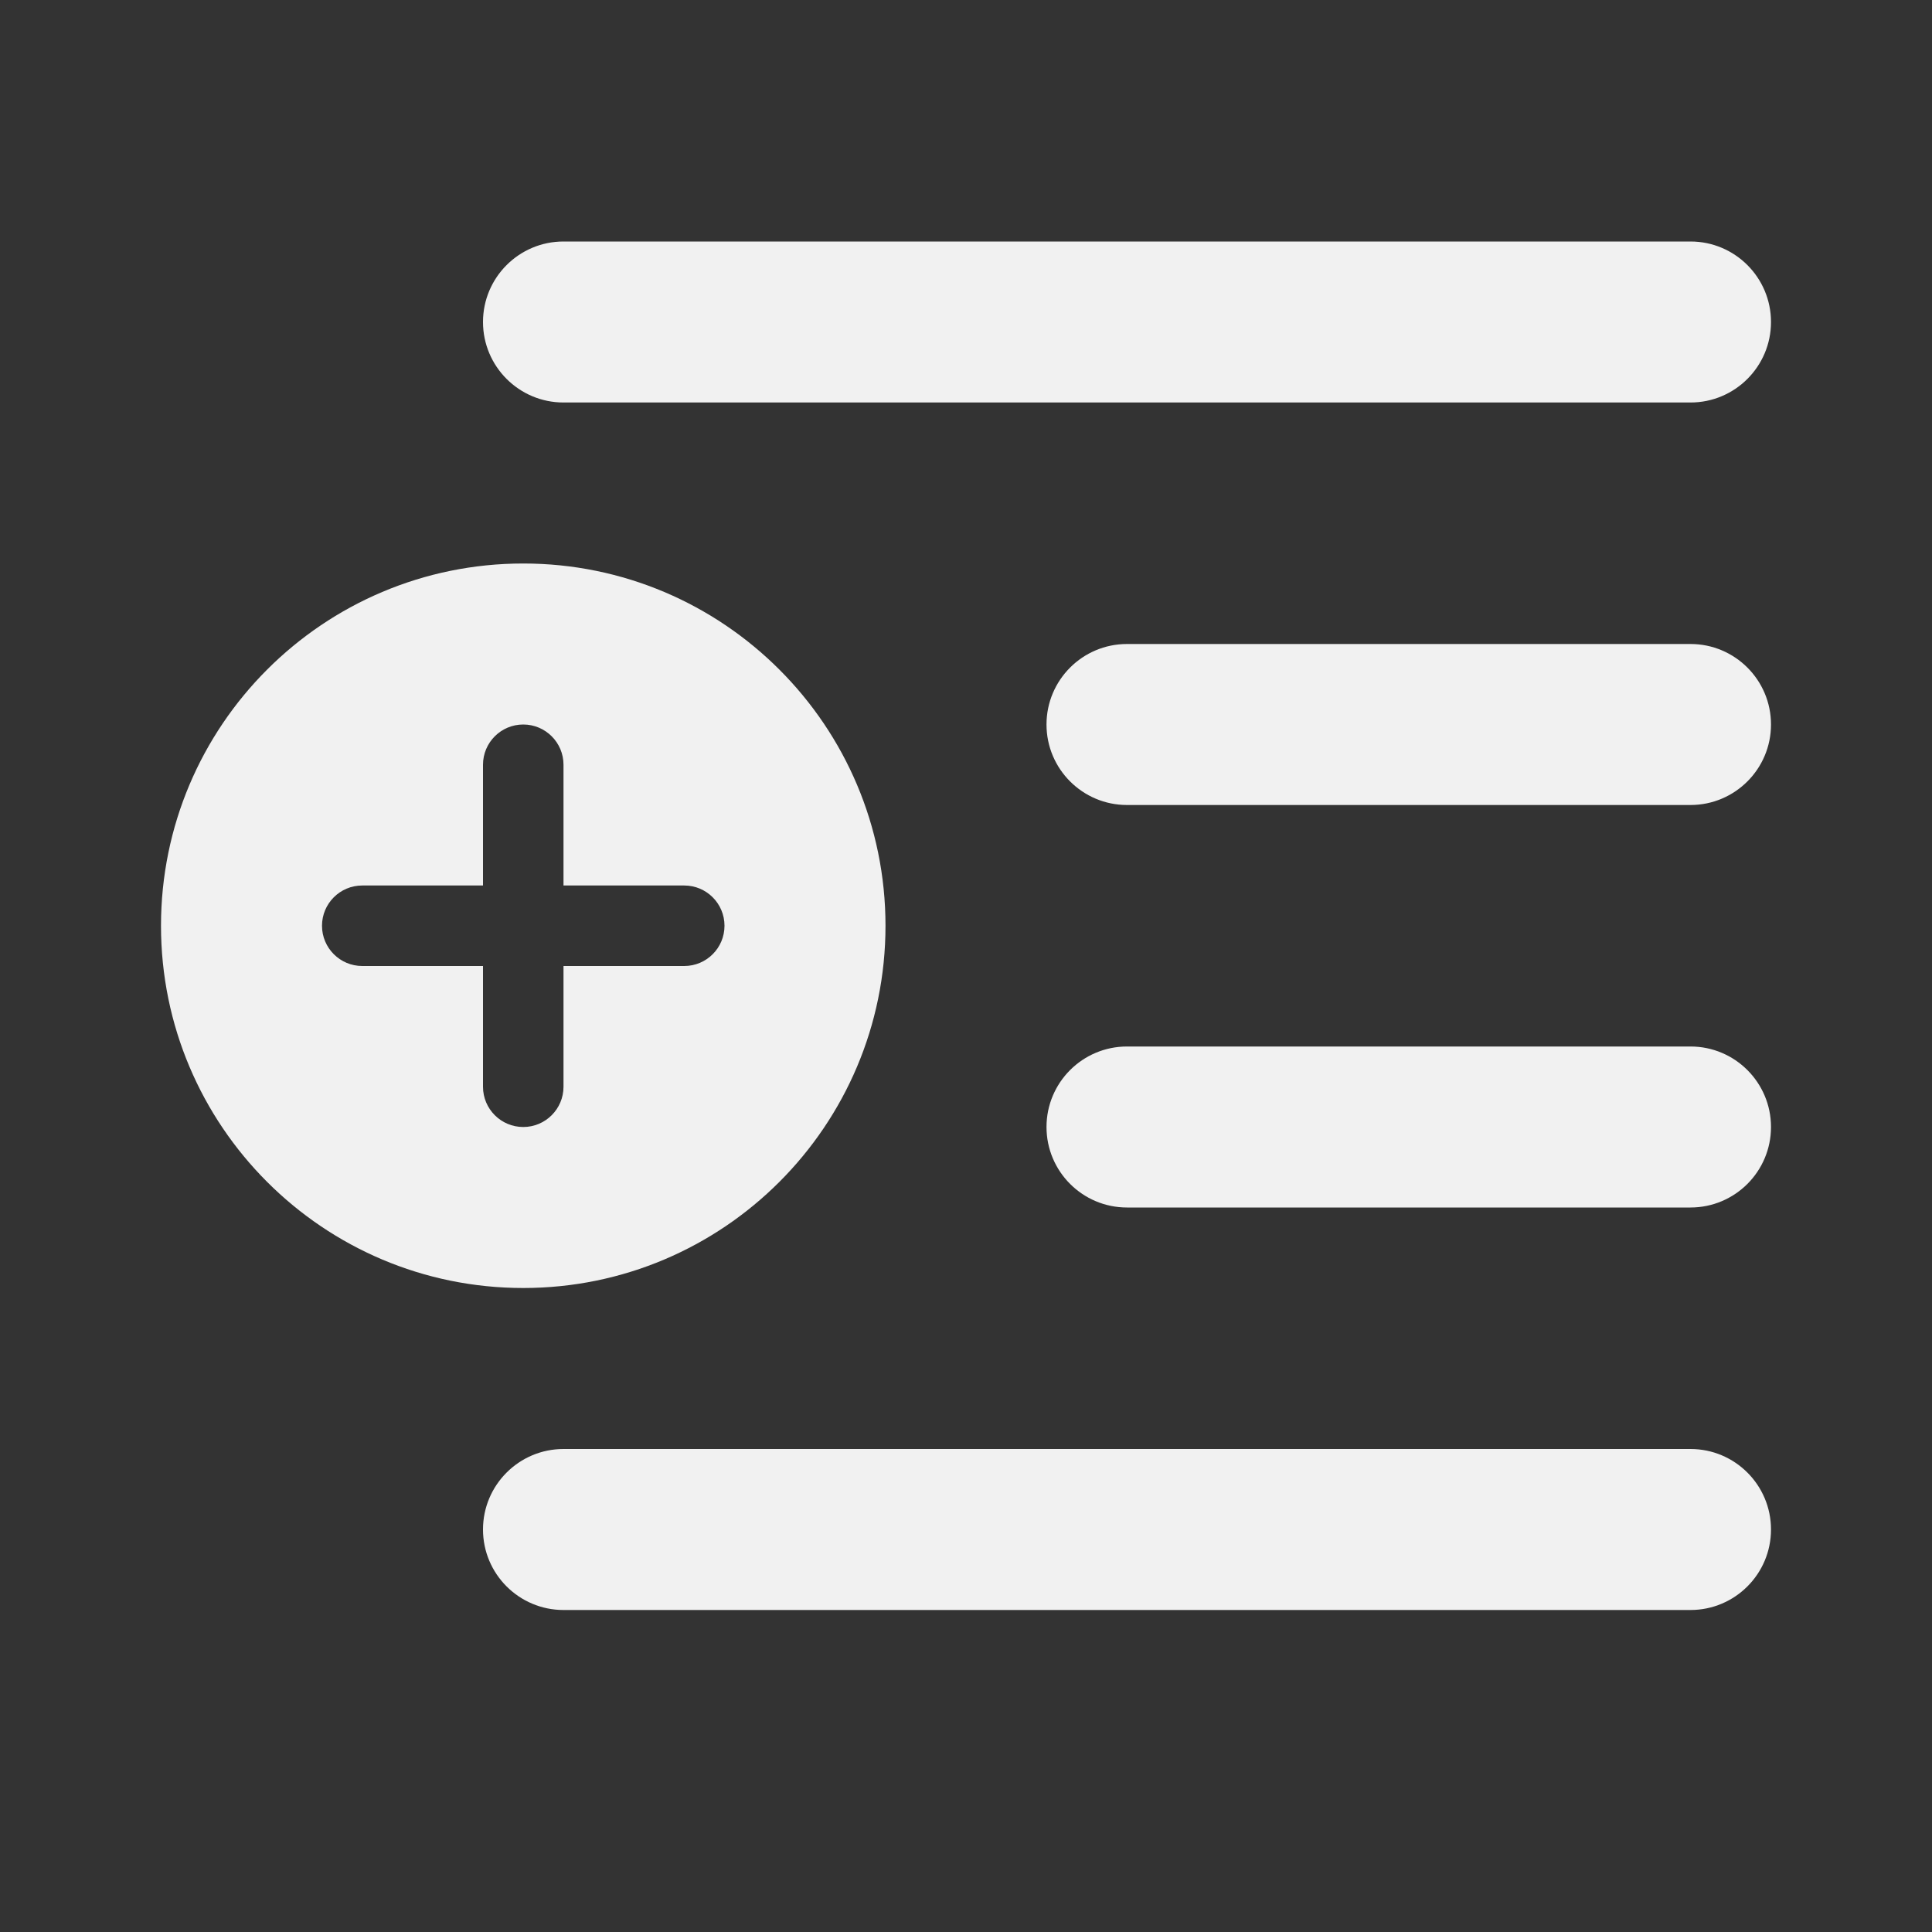 <svg width="24" height="24" viewBox="0 0 24 24" fill="none" xmlns="http://www.w3.org/2000/svg">
<rect x="0" y="0" width="24" height="24" fill="#333333" stroke="none"/>
<path d="M7 18C6.448 18 6 18.448 6 19C6 19.552 6.448 20 7 20H21C21.552 20 22 19.552 22 19C22 18.448 21.552 18 21 18H7ZM13 9C13 8.448 13.448 8 14 8H21C21.552 8 22 8.448 22 9C22 9.552 21.552 10 21 10H14C13.448 10 13 9.552 13 9ZM6 4C6 3.448 6.448 3 7 3H21C21.552 3 22 3.448 22 4C22 4.552 21.552 5 21 5H7C6.448 5 6 4.552 6 4ZM13 14C13 13.448 13.448 13 14 13H21C21.552 13 22 13.448 22 14C22 14.552 21.552 15 21 15H14C13.448 15 13 14.552 13 14ZM11 11.5C11 13.985 8.985 16 6.5 16C4.015 16 2 13.985 2 11.5C2 9.015 4.015 7 6.5 7C8.985 7 11 9.015 11 11.5ZM7 9.5C7 9.224 6.776 9 6.5 9C6.224 9 6 9.224 6 9.5V11H4.5C4.224 11 4 11.224 4 11.5C4 11.776 4.224 12 4.5 12H6L6 13.5C6 13.776 6.224 14 6.5 14C6.776 14 7 13.776 7 13.5V12H8.5C8.776 12 9 11.776 9 11.5C9 11.224 8.776 11 8.5 11H7V9.5Z" fill="#F1F1F1"/>
</svg>
